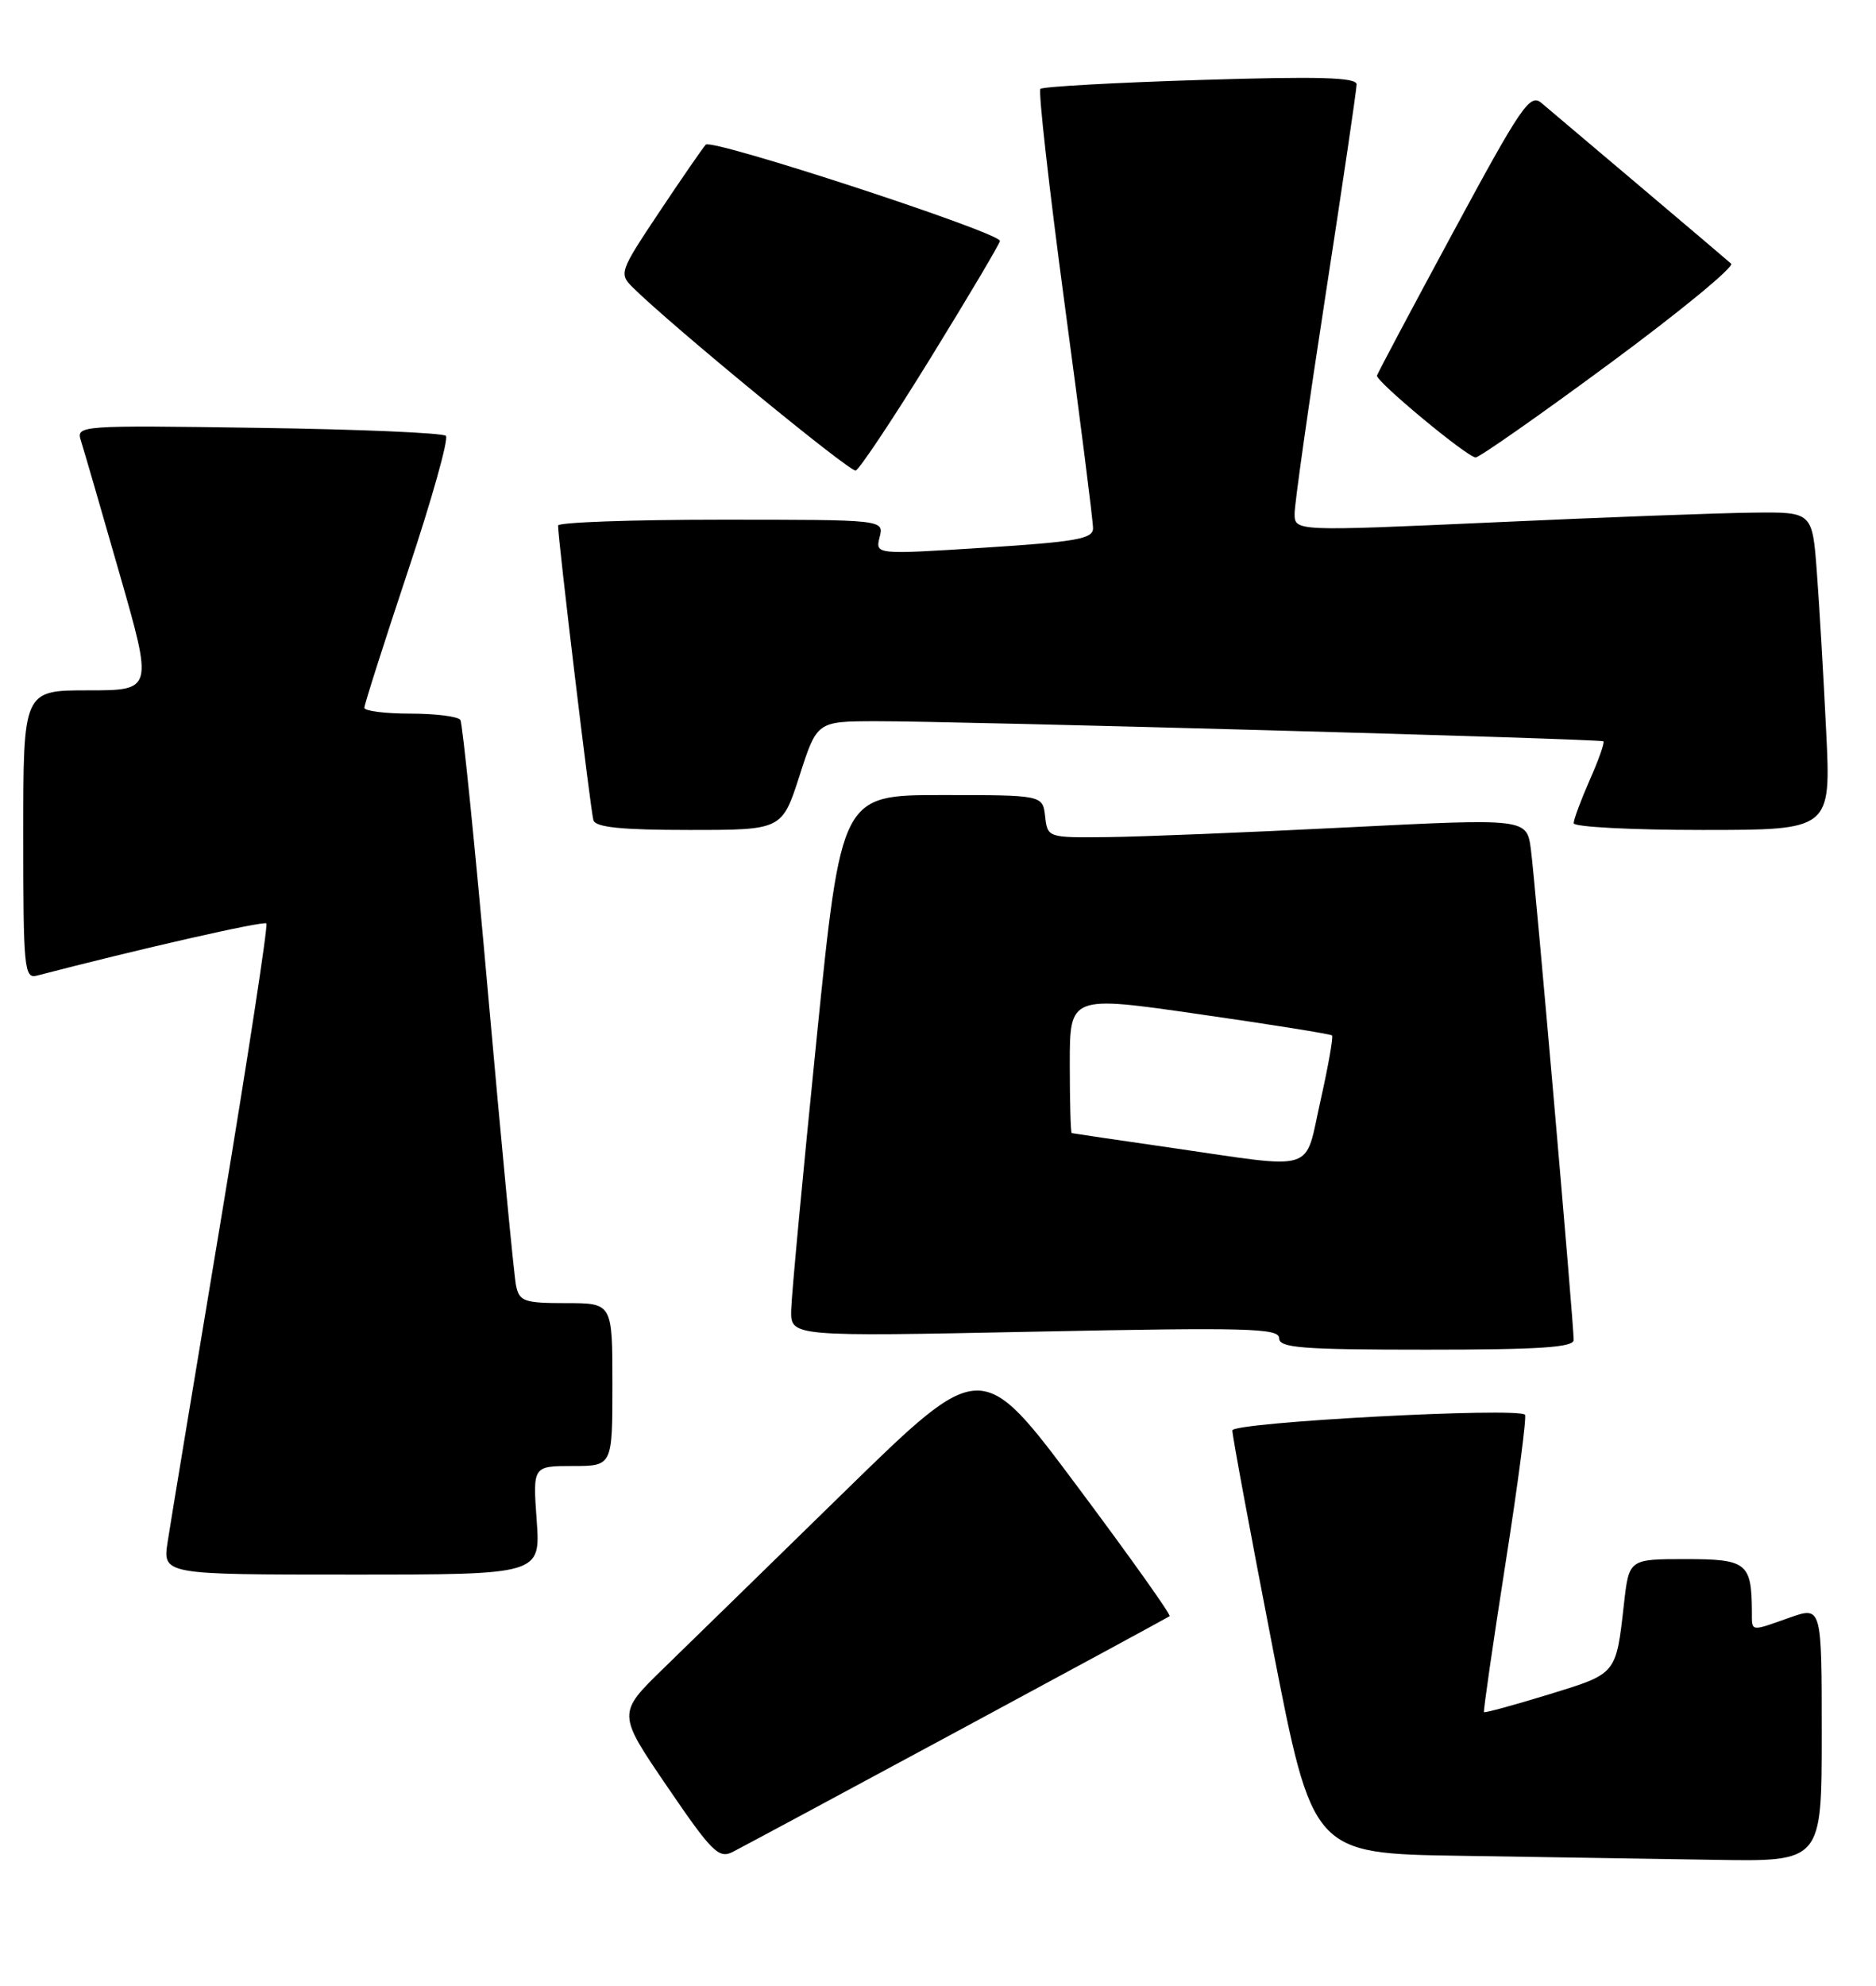 <?xml version="1.0" encoding="UTF-8" standalone="no"?>
<!DOCTYPE svg PUBLIC "-//W3C//DTD SVG 1.1//EN" "http://www.w3.org/Graphics/SVG/1.1/DTD/svg11.dtd" >
<svg xmlns="http://www.w3.org/2000/svg" xmlns:xlink="http://www.w3.org/1999/xlink" version="1.1" viewBox="0 0 242 256">
 <g >
 <path fill="currentColor"
d=" M 123.50 223.19 C 138.35 215.19 150.67 208.51 150.88 208.36 C 151.09 208.20 145.71 200.64 138.93 191.57 C 126.60 175.07 126.60 175.07 109.05 192.20 C 99.40 201.63 88.83 211.94 85.57 215.11 C 79.63 220.89 79.63 220.89 86.07 230.33 C 91.80 238.74 92.72 239.66 94.50 238.76 C 95.60 238.20 108.65 231.20 123.50 223.19 Z  M 235.00 223.54 C 235.00 207.09 235.00 207.09 230.87 208.54 C 225.71 210.37 226.00 210.42 225.99 207.75 C 225.95 201.49 225.33 201.00 217.46 201.00 C 210.14 201.00 210.14 201.00 209.49 206.75 C 208.45 215.94 208.61 215.74 199.75 218.46 C 195.28 219.83 191.54 220.85 191.43 220.73 C 191.33 220.60 192.57 212.02 194.19 201.66 C 195.82 191.29 196.95 182.62 196.72 182.39 C 195.73 181.39 159.00 183.36 158.97 184.41 C 158.95 185.01 161.28 197.53 164.13 212.23 C 169.33 238.96 169.33 238.96 188.41 239.25 C 198.91 239.41 213.69 239.65 221.25 239.77 C 235.00 240.00 235.00 240.00 235.00 223.54 Z  M 69.23 196.00 C 68.73 189.00 68.73 189.00 73.87 189.00 C 79.00 189.00 79.00 189.00 79.00 178.50 C 79.00 168.00 79.00 168.00 73.02 168.00 C 67.62 168.00 66.99 167.78 66.57 165.75 C 66.31 164.51 64.71 147.78 63.00 128.57 C 61.30 109.36 59.67 93.28 59.39 92.82 C 59.11 92.37 56.21 92.00 52.94 92.00 C 49.67 92.00 47.00 91.66 47.00 91.25 C 47.00 90.84 49.52 82.94 52.60 73.69 C 55.69 64.44 57.90 56.57 57.52 56.19 C 57.14 55.81 46.25 55.34 33.32 55.16 C 10.26 54.82 9.82 54.85 10.43 56.79 C 10.78 57.88 13.02 65.57 15.40 73.89 C 19.74 89.00 19.74 89.00 11.37 89.00 C 3.00 89.00 3.00 89.00 3.00 107.62 C 3.00 124.85 3.13 126.20 4.75 125.78 C 17.93 122.35 34.02 118.69 34.36 119.05 C 34.59 119.30 31.97 136.38 28.54 157.00 C 25.10 177.62 21.99 196.41 21.63 198.75 C 20.98 203.00 20.98 203.00 45.35 203.00 C 69.73 203.00 69.73 203.00 69.23 196.00 Z  M 203.00 172.75 C 203.00 170.58 198.04 113.69 197.48 109.50 C 196.95 105.50 196.95 105.50 173.73 106.67 C 160.95 107.32 147.04 107.88 142.82 107.92 C 135.16 108.00 135.13 107.99 134.82 105.25 C 134.50 102.50 134.50 102.50 121.51 102.50 C 108.52 102.50 108.52 102.50 105.33 134.00 C 103.57 151.32 102.10 167.04 102.06 168.91 C 102.00 172.32 102.00 172.32 133.50 171.68 C 160.94 171.12 165.00 171.23 165.00 172.52 C 165.00 173.77 167.89 174.00 184.00 174.00 C 198.53 174.00 203.00 173.71 203.00 172.75 Z  M 103.14 100.00 C 105.39 93.00 105.39 93.00 112.95 92.98 C 123.35 92.96 206.42 95.25 206.83 95.57 C 207.02 95.72 206.23 97.95 205.08 100.54 C 203.94 103.13 203.00 105.65 203.00 106.13 C 203.00 106.61 210.47 107.00 219.60 107.00 C 236.20 107.00 236.20 107.00 235.57 94.25 C 235.23 87.24 234.69 78.01 234.37 73.75 C 233.79 66.00 233.79 66.00 226.15 66.09 C 221.94 66.13 206.91 66.69 192.75 67.34 C 167.00 68.50 167.00 68.50 167.00 66.21 C 167.00 64.96 168.80 52.26 171.00 38.00 C 173.20 23.74 175.00 11.53 175.00 10.88 C 175.00 9.97 170.14 9.83 154.87 10.31 C 143.80 10.65 134.50 11.17 134.21 11.46 C 133.92 11.75 135.33 24.25 137.34 39.24 C 139.36 54.23 141.01 67.22 141.00 68.11 C 141.00 69.47 138.82 69.85 126.95 70.61 C 112.91 71.50 112.91 71.50 113.47 69.25 C 114.04 67.00 114.04 67.00 93.02 67.00 C 81.46 67.00 72.00 67.34 71.99 67.75 C 71.97 69.42 76.19 104.59 76.55 105.75 C 76.83 106.66 80.21 107.00 88.91 107.00 C 100.88 107.00 100.88 107.00 103.14 100.00 Z  M 120.13 46.01 C 125.01 38.09 129.00 31.36 128.99 31.06 C 128.97 29.97 91.79 17.81 91.04 18.65 C 90.62 19.12 87.91 23.04 85.03 27.36 C 79.92 35.02 79.83 35.28 81.64 37.07 C 86.67 42.04 109.61 60.87 110.38 60.66 C 110.86 60.52 115.25 53.93 120.13 46.01 Z  M 207.65 46.86 C 216.71 40.18 223.75 34.39 223.31 33.99 C 222.86 33.59 217.55 29.08 211.50 23.97 C 205.45 18.86 199.76 14.05 198.85 13.28 C 197.37 12.01 196.26 13.63 187.49 29.87 C 182.14 39.77 177.70 48.12 177.63 48.42 C 177.46 49.15 189.26 58.94 190.35 58.97 C 190.81 58.99 198.60 53.54 207.65 46.86 Z  M 151.00 147.96 C 144.12 146.97 138.39 146.12 138.25 146.08 C 138.11 146.03 138.00 142.03 138.00 137.17 C 138.00 128.34 138.00 128.34 154.75 130.76 C 163.96 132.08 171.65 133.31 171.83 133.49 C 172.01 133.67 171.34 137.46 170.34 141.91 C 168.22 151.33 170.14 150.73 151.00 147.96 Z "/>
</g>
</svg>